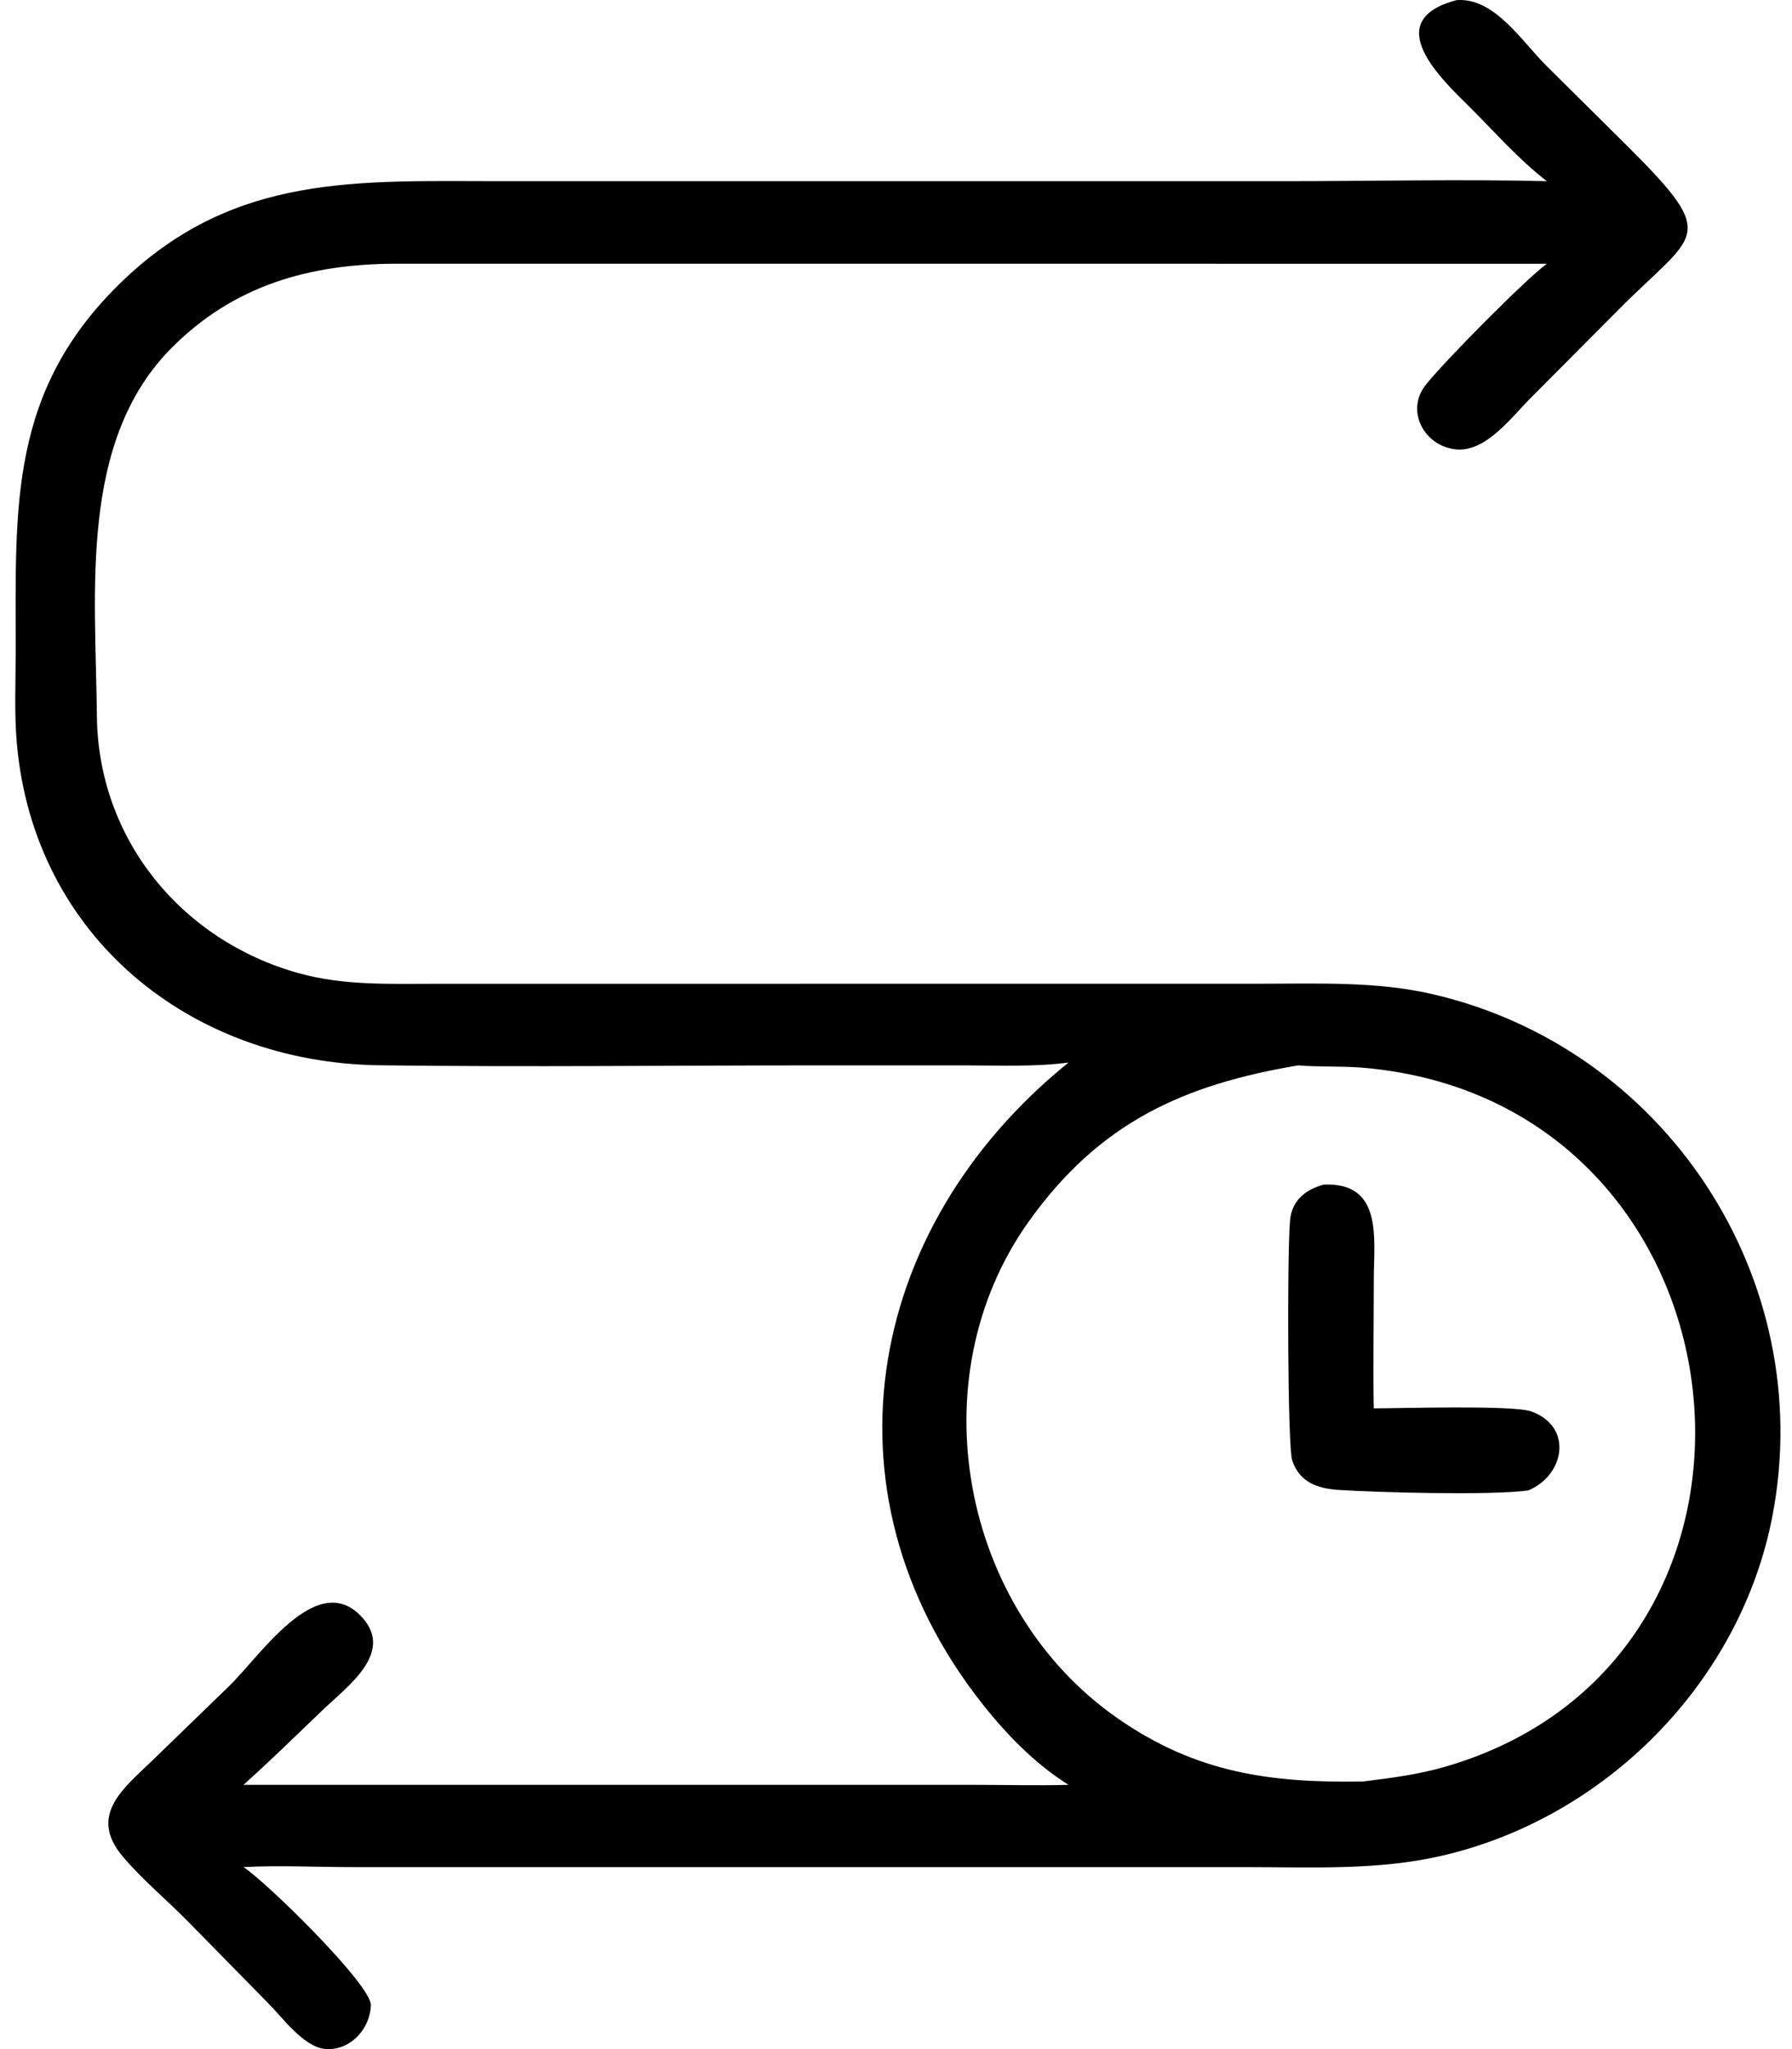 <svg width="98" height="112" viewBox="0 0 98 112" fill="none" xmlns="http://www.w3.org/2000/svg">
<path d="M84.594 9.903C83.037 8.705 81.764 7.232 80.377 5.855C78.872 4.362 75.387 1.132 79.657 0.007C81.74 -0.152 83.249 2.301 84.592 3.617L89.127 8.114C94.105 13.089 92.695 12.697 88.468 16.973L83.738 21.724C82.698 22.751 81.278 24.722 79.635 24.563C77.88 24.394 76.858 22.453 77.957 21.054C78.965 19.771 83.476 15.22 84.594 14.417L21.621 14.415C16.903 14.43 12.765 15.606 9.368 19.033C4.306 24.14 5.23 32.332 5.299 39.14C5.367 45.855 9.91 51.404 16.338 53.194C18.806 53.881 21.366 53.772 23.902 53.772L68.925 53.769C72.025 53.768 75.249 53.632 78.29 54.327C91.086 57.252 99.385 69.891 96.942 82.798C95.213 91.932 87.786 99.438 78.694 101.467C75.293 102.226 71.791 102.056 68.329 102.054L19.291 102.052C17.31 102.056 15.29 101.943 13.316 102.052C14.626 102.911 20.311 108.501 20.282 109.596C20.248 110.902 19.134 112.125 17.761 111.99C16.605 111.876 15.434 110.26 14.678 109.503L10.332 105.077C9.155 103.873 7.791 102.752 6.711 101.471C4.775 99.175 6.833 97.69 8.401 96.158L12.536 92.153C14.208 90.528 17.246 85.909 19.652 88.245C21.71 90.242 19.028 92.145 17.654 93.46C16.217 94.837 14.798 96.227 13.316 97.556L53.437 97.557C55.101 97.557 56.772 97.603 58.435 97.556C56.796 96.528 55.373 95.135 54.146 93.654C44.541 82.053 47.167 67.172 58.435 58.077C56.596 58.319 54.706 58.234 52.854 58.233L45.018 58.232C36.942 58.231 28.854 58.331 20.78 58.227C10.366 58.094 1.87 51.161 0.924 40.67C0.775 39.016 0.857 37.303 0.858 35.641C0.868 27.749 0.412 21.319 6.802 15.261C12.905 9.477 19.612 9.902 27.376 9.903L70.279 9.903C75.042 9.903 79.835 9.789 84.594 9.903ZM70.991 58.232C64.736 59.285 60.133 61.341 56.261 66.764C50.158 75.312 52.532 87.953 61.127 93.925C65.411 96.902 69.457 97.46 74.539 97.373C76.062 97.185 77.564 96.993 79.042 96.564C99.481 90.637 96.173 60.209 74.544 58.361C73.36 58.26 72.171 58.329 70.991 58.232Z" fill="black"/>
<path d="M83.569 81.467C81.471 81.745 75.271 81.573 73.187 81.435C72.05 81.359 71.059 81.017 70.666 79.816C70.414 79.044 70.385 68.633 70.548 66.721C70.64 65.636 71.362 65.026 72.395 64.748C75.648 64.606 75.131 67.726 75.13 69.913C75.129 72.267 75.088 74.626 75.126 76.979C76.597 76.977 82.735 76.79 83.735 77.145C86.041 77.963 85.583 80.636 83.569 81.467Z" fill="black"/>
</svg>
